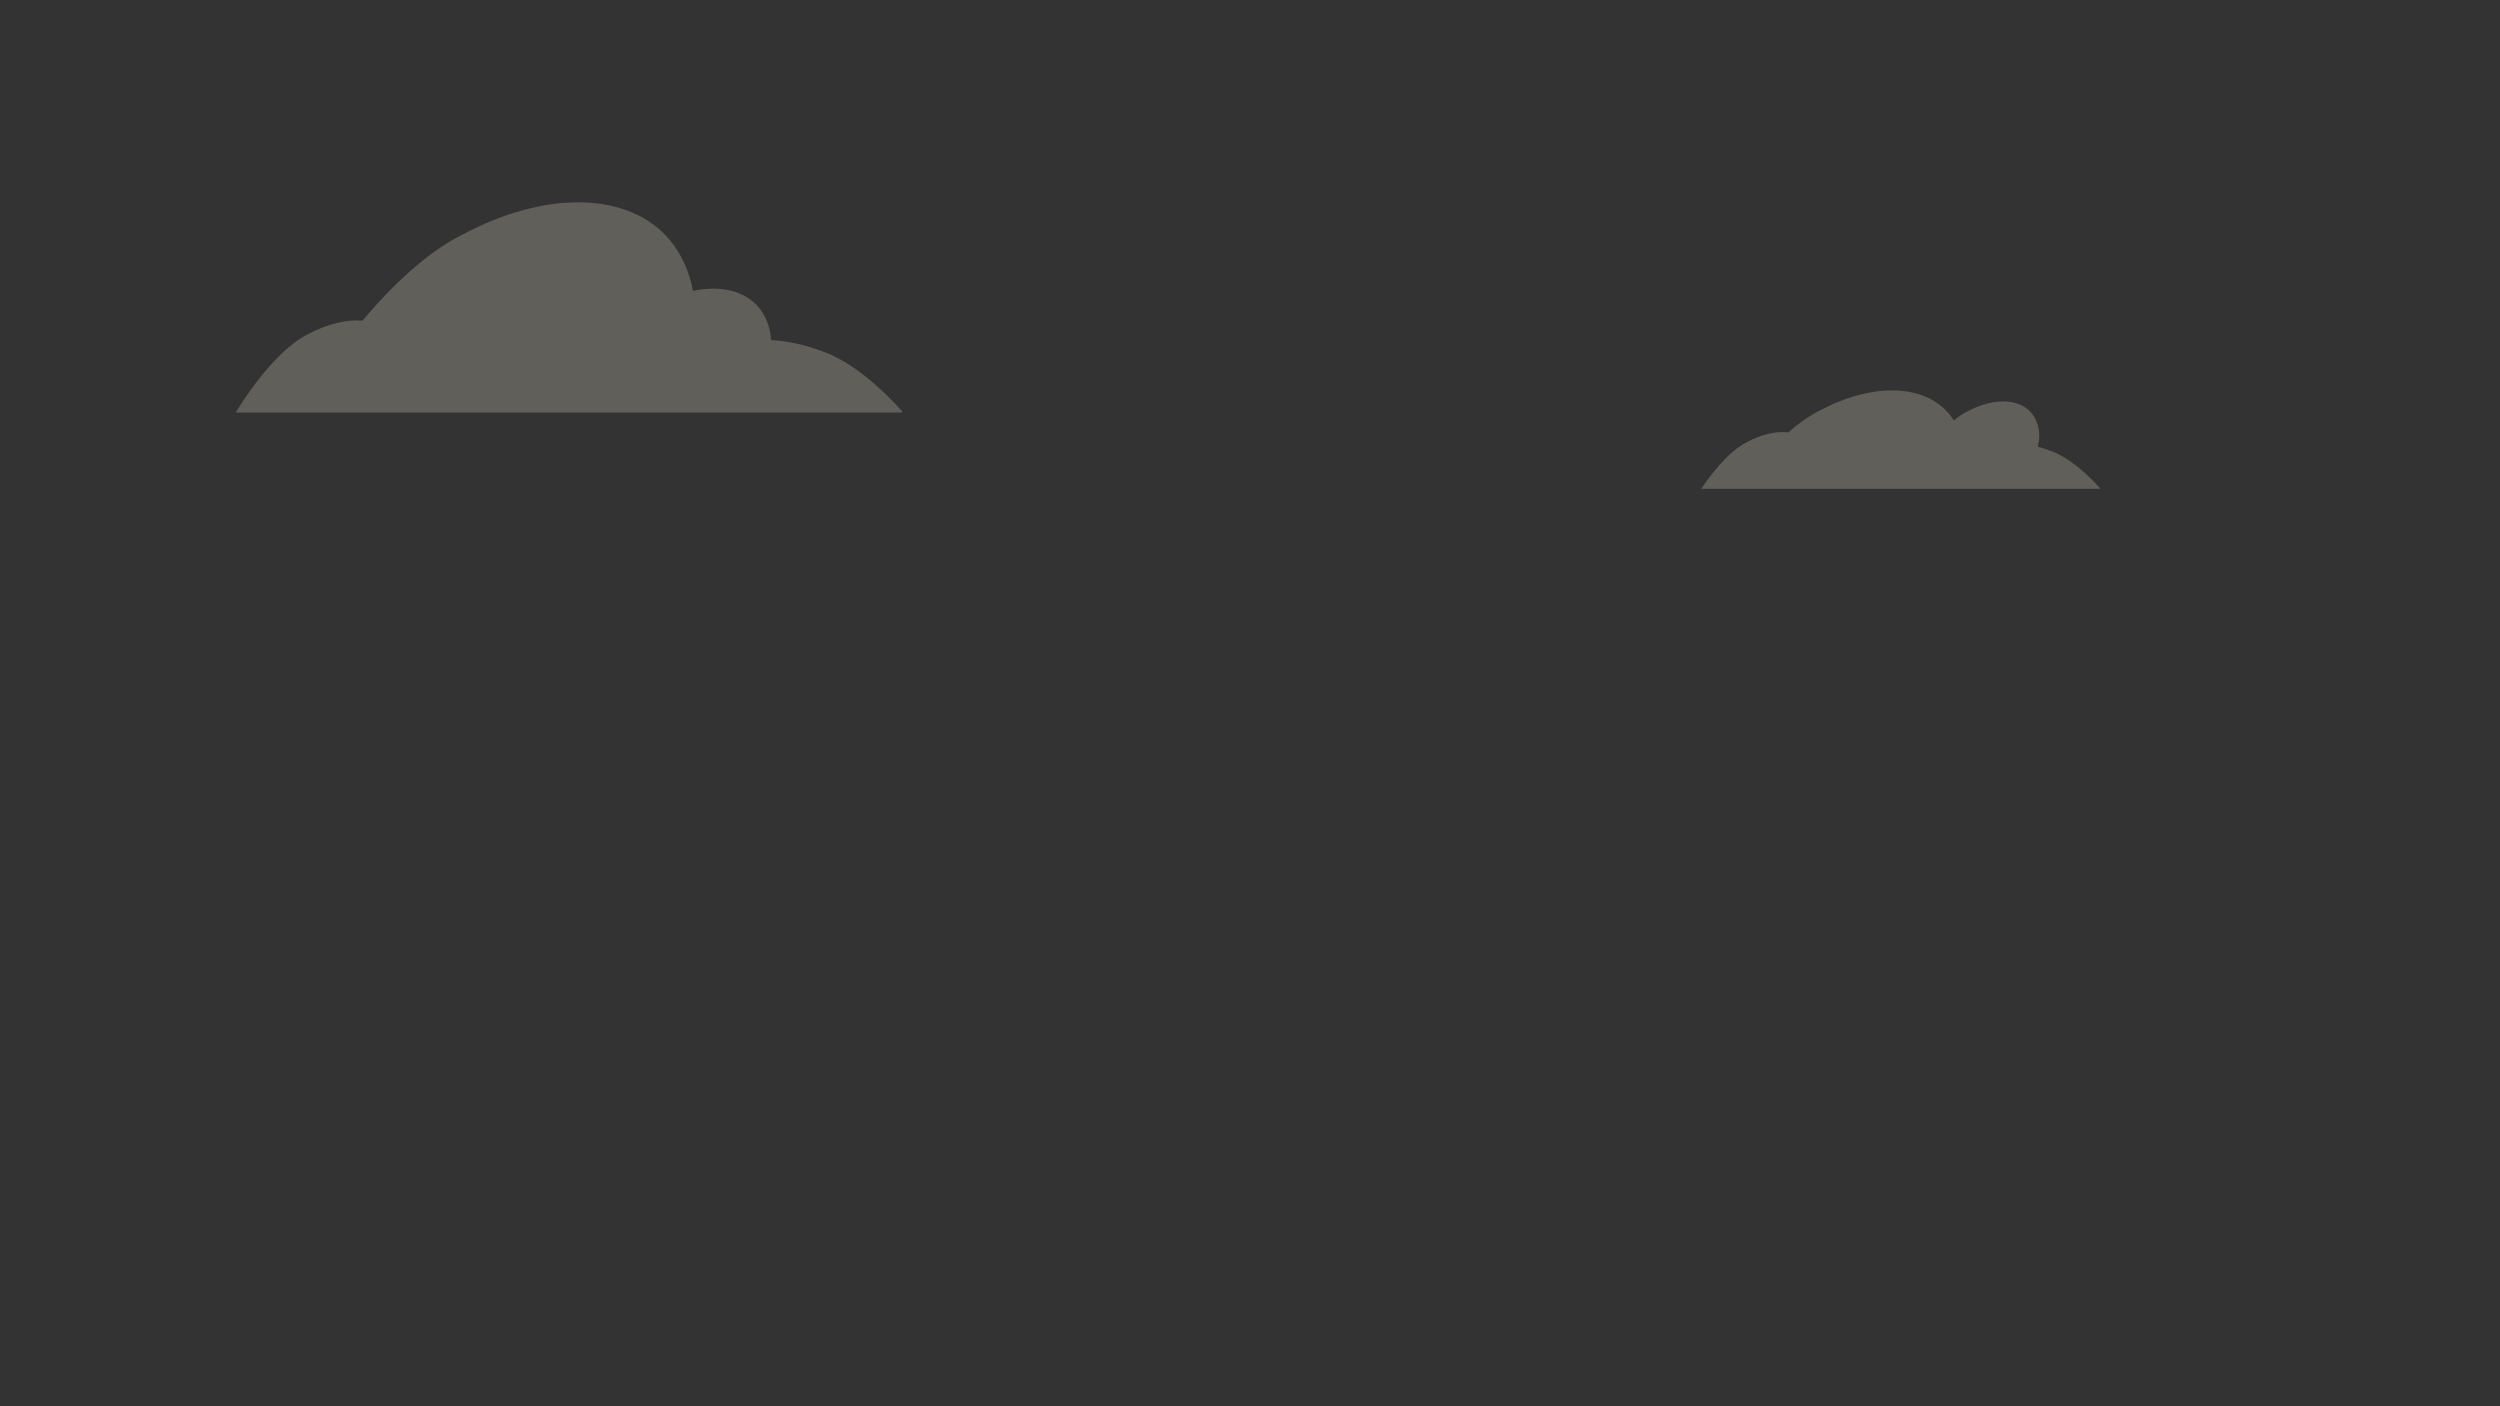 <?xml version="1.0" encoding="UTF-8" standalone="no"?><!DOCTYPE svg PUBLIC "-//W3C//DTD SVG 1.1//EN" "http://www.w3.org/Graphics/SVG/1.1/DTD/svg11.dtd"><svg width="100%" height="100%" viewBox="0 0 1920 1080" version="1.1" xmlns="http://www.w3.org/2000/svg" xmlns:xlink="http://www.w3.org/1999/xlink" xml:space="preserve" xmlns:serif="http://www.serif.com/" style="fill-rule:evenodd;clip-rule:evenodd;stroke-linejoin:round;stroke-miterlimit:2;"><rect x="0" y="0" width="1920" height="1080" fill="#333333" stroke="none"/><g id="Back-Clouds" serif:id="Back Clouds"><rect x="181.09" y="128.849" width="514.465" height="187.951" style="fill:none;"/><clipPath id="_clip1"><rect x="181.09" y="128.849" width="514.465" height="187.951"/></clipPath><g clip-path="url(#_clip1)"><path d="M268.398,391.064c-10.813,-0.994 -22.747,-5.037 -34.614,-12.102c-20.033,-11.151 -39.691,-39.117 -52.694,-62.346c14.026,-22.626 34.91,-49.688 55.421,-59.936c14.762,-7.919 29.425,-11.392 41.868,-10.465c23.916,-28.22 50.245,-52.766 76.318,-65.793c64.56,-34.634 128.316,-33.213 159.39,3.553c9.069,10.73 15.354,24.47 18.103,39.41c21.07,-4.382 39.617,-0.176 50.332,12.502c5.646,6.68 9.117,15.713 9.676,25.322c12.233,0.605 25.782,3.46 39.331,8.565c23.052,8.107 46.104,28.954 61.472,46.326c-15.368,17.373 -38.42,38.219 -61.472,46.327c-16.287,6.137 -32.575,9.022 -46.576,8.655c-1.574,2.9 -3.461,5.561 -5.621,7.897c-11.553,12.495 -30.935,15.729 -52.421,9.827c8.01,30.985 -0.513,63.343 -19.254,83.611c-32.682,35.346 -96.438,33.924 -159.39,-3.554c-27.955,-15.561 -55.6,-45.002 -79.869,-77.799Z" style="fill:#fff6da;fill-opacity:0.23;"/></g><rect x="1293.52" y="258.19" width="320.858" height="117.22" style="fill:none;"/><clipPath id="_clip2"><rect x="1293.52" y="258.19" width="320.858" height="117.22"/></clipPath><g clip-path="url(#_clip2)"><path d="M1316.88,405.58c-5.676,-7.43 -10.8,-15.56 -14.971,-23.012c10.08,-16.26 25.089,-35.708 39.828,-43.073c11.22,-6.019 22.361,-8.464 31.618,-7.374c7.893,-6.908 15.946,-12.657 23.96,-16.662c40.264,-21.6 80.027,-20.713 99.407,2.216c1.383,1.637 2.663,3.386 3.831,5.23c3.383,-2.801 6.813,-5.147 10.23,-6.854c19.975,-10.716 39.701,-10.276 49.315,1.099c5.479,6.483 7.674,16.517 4.852,25.932c3.137,0.801 6.317,1.801 9.498,2.999c14.377,5.056 28.754,18.058 38.338,28.893c-9.584,10.834 -23.961,23.836 -38.338,28.892c-6.382,2.405 -12.765,4.009 -18.793,4.812c-10.639,8.521 -28.857,7.335 -46.862,-3.384c-5.173,-2.88 -10.313,-7.296 -15.215,-12.553c-4.931,5.443 -11.136,10.357 -18.742,14.438c39.261,23.373 38.259,68.346 17.876,90.39c-20.383,22.044 -60.146,21.158 -99.408,-2.216c-28.913,-16.095 -57.296,-55.999 -76.424,-89.773Z" style="fill:#fff6da;fill-opacity:0.23;"/></g></g></svg>